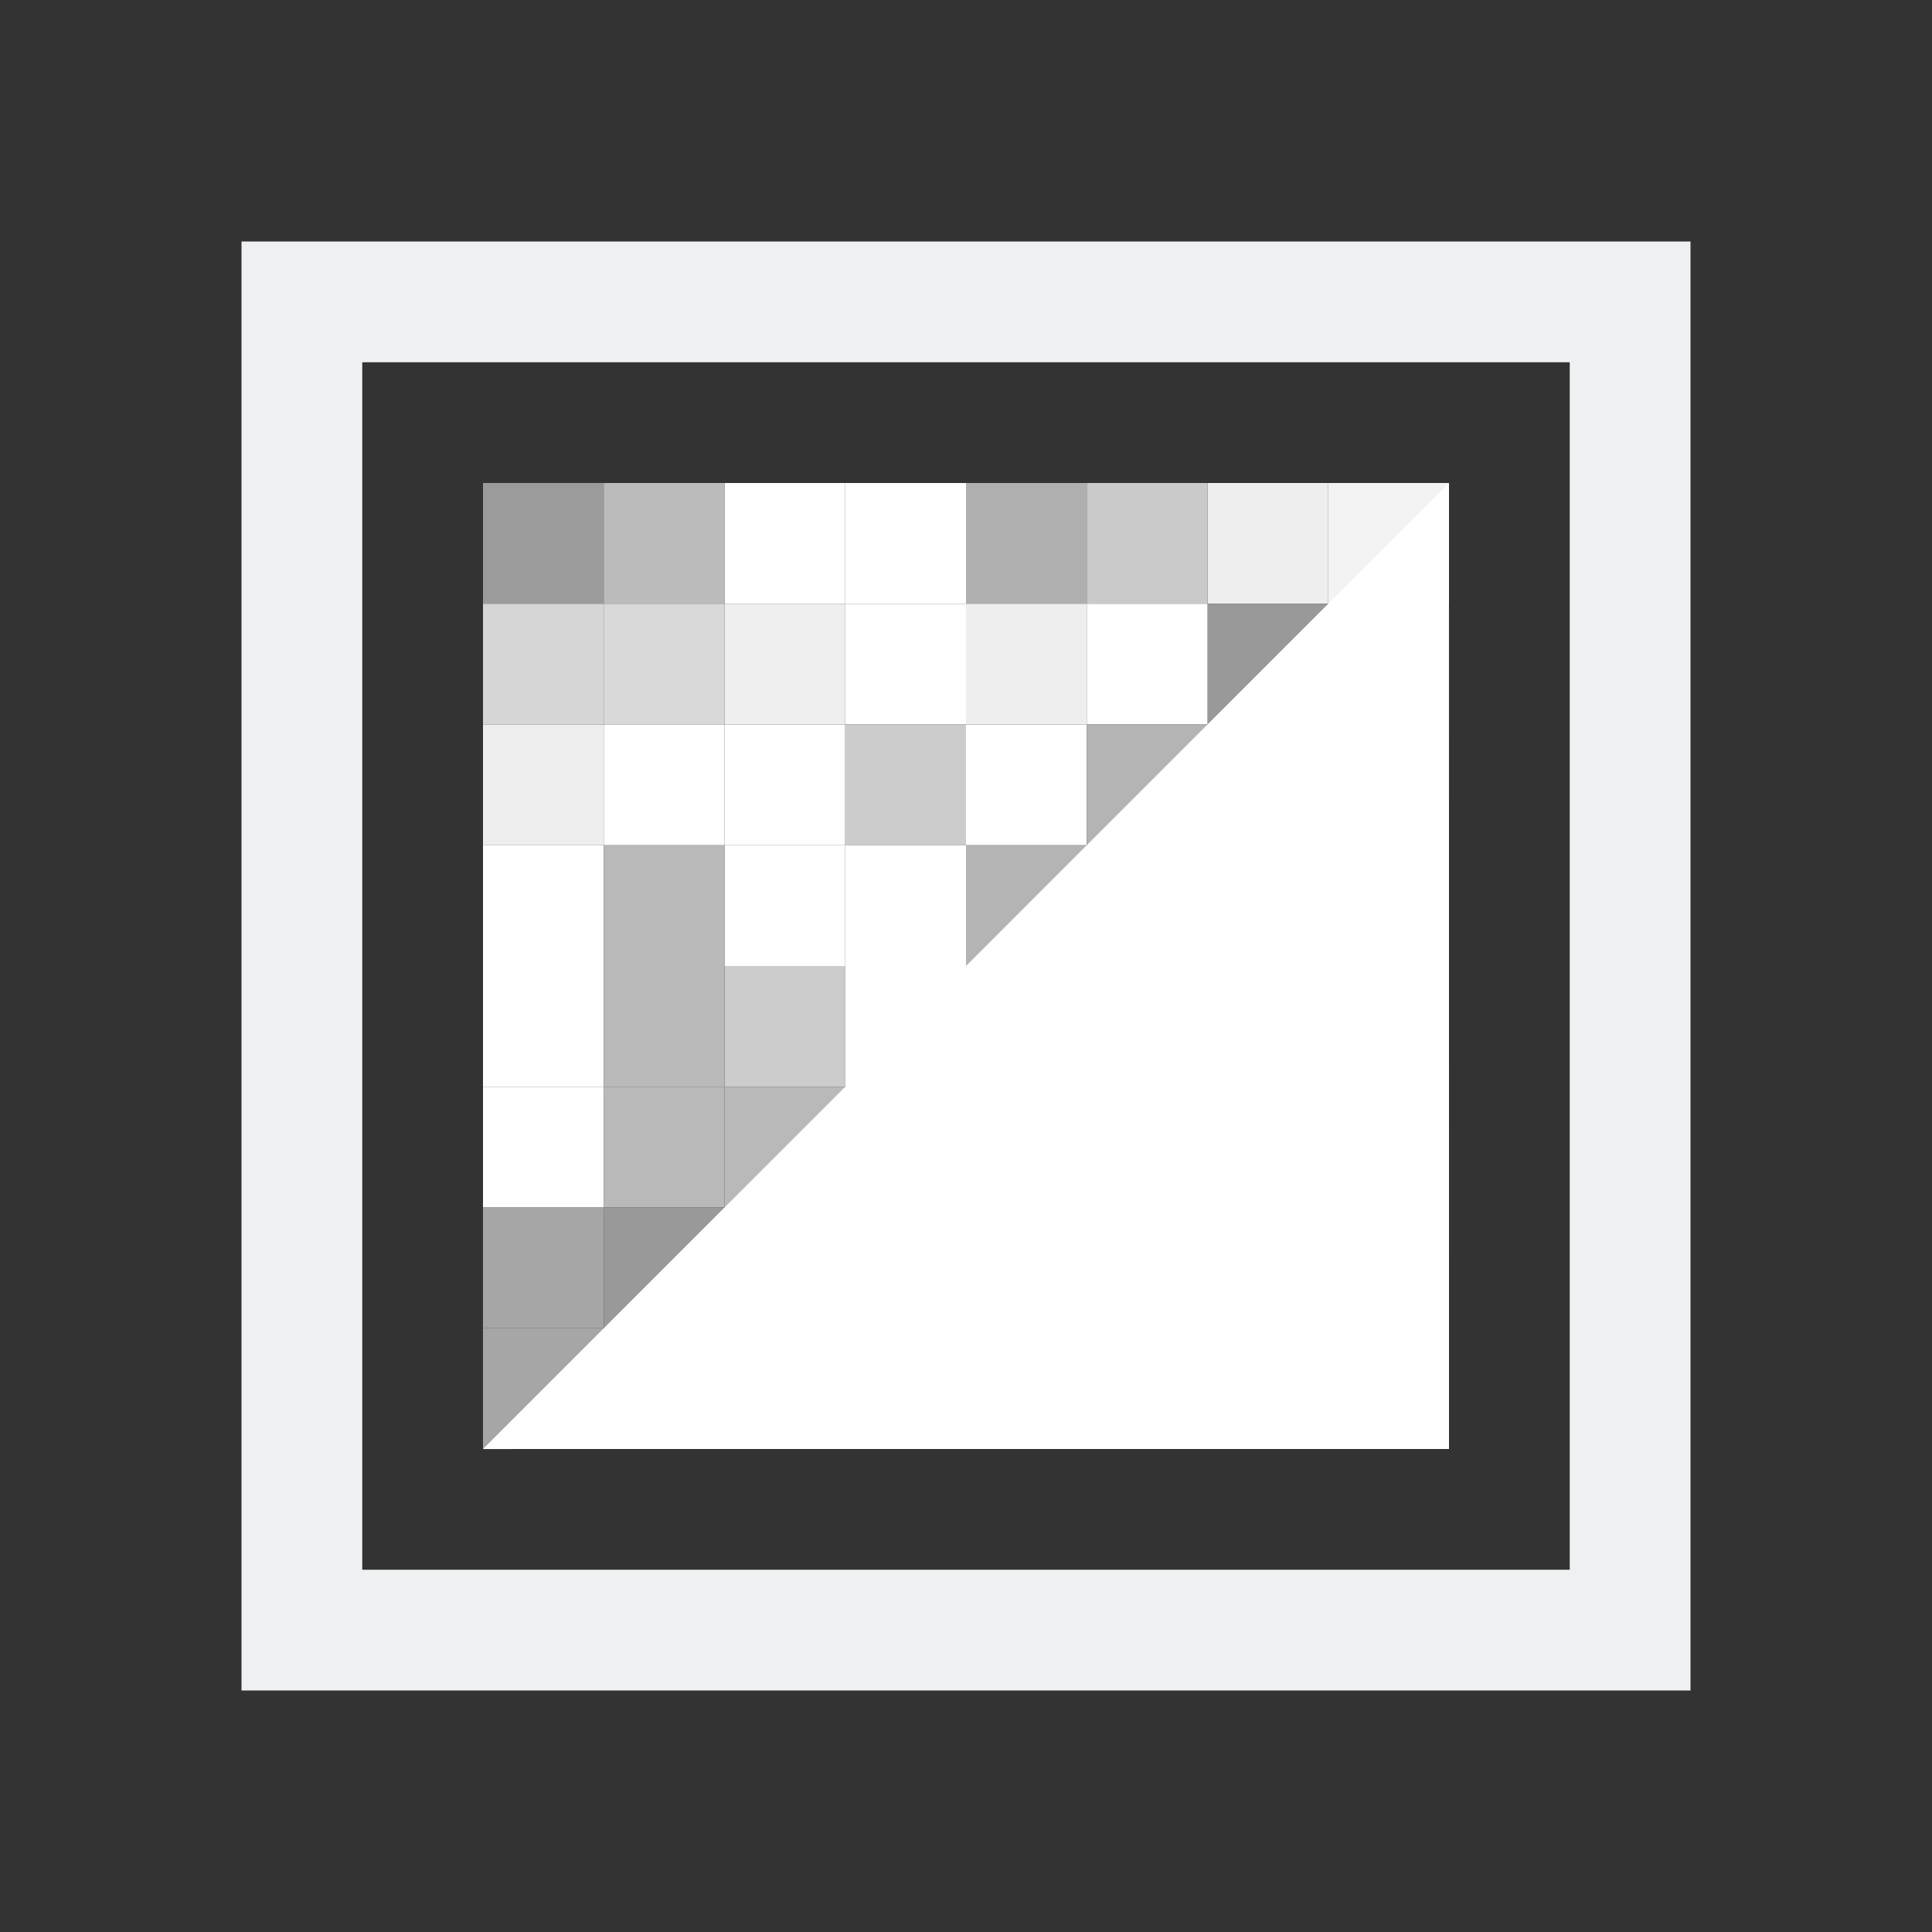 <?xml version="1.0" encoding="UTF-8" standalone="no"?>
<svg
   viewBox="0 0 16 16"
   version="1.1"
   id="svg1"
   sodipodi:docname="mask_denoised.svg"
   inkscape:version="1.3 (0e150ed6c4, 2023-07-21)"
   xmlns:inkscape="http://www.inkscape.org/namespaces/inkscape"
   xmlns:sodipodi="http://sodipodi.sourceforge.net/DTD/sodipodi-0.dtd"
   xmlns="http://www.w3.org/2000/svg"
   xmlns:svg="http://www.w3.org/2000/svg">
  <rect x="0" y="0" width="16" height="16" fill="#333333" stroke="none"/>
  <sodipodi:namedview
     id="namedview1"
     pagecolor="#505050"
     bordercolor="#ffffff"
     borderopacity="1"
     inkscape:showpageshadow="0"
     inkscape:pageopacity="0"
     inkscape:pagecheckerboard="1"
     inkscape:deskcolor="#d1d1d1"
     inkscape:zoom="70.975843"
     inkscape:cx="7.2278113"
     inkscape:cy="7.7420708"
     inkscape:window-width="1920"
     inkscape:window-height="1007"
     inkscape:window-x="0"
     inkscape:window-y="0"
     inkscape:window-maximized="1"
     inkscape:current-layer="svg1" />
  <defs
     id="defs3051">
    <style
       type="text/css"
       id="current-color-scheme">&#10;      .ColorScheme-Text {&#10;        color:#eff0f1;&#10;      }&#10;      </style>
  </defs>
  <path
     style="fill:currentColor;fill-opacity:1;stroke:none"
     d="M 2,2 V 14 H 14 V 2 Z M 3,3 H 13 V 13 H 3 Z"
     class="ColorScheme-Text"
     id="path1"
     sodipodi:nodetypes="cccccccccc" />
  <rect
     style="fill:#9b9b9b;stroke-width:0.6;stroke-linecap:square;stroke-miterlimit:3;fill-opacity:1"
     id="rect1"
     width="1"
     height="1"
     x="4"
     y="4" />
  <rect
     style="fill:#ffffff;stroke-width:0.6;stroke-linecap:square;stroke-miterlimit:3;fill-opacity:1"
     id="rect1-9"
     width="1"
     height="1"
     x="6"
     y="4" />
  <rect
     style="fill:#bbbbbb;stroke-width:0.6;stroke-linecap:square;stroke-miterlimit:3;fill-opacity:1"
     id="rect1-0"
     width="1"
     height="1"
     x="5"
     y="4" />
  <rect
     style="fill:#afafaf;stroke-width:0.6;stroke-linecap:square;stroke-miterlimit:3;fill-opacity:1"
     id="rect1-6"
     width="1"
     height="1"
     x="8"
     y="4" />
  <rect
     style="fill:#f3f3f3;stroke-width:0.6;stroke-linecap:square;stroke-miterlimit:3;fill-opacity:1"
     id="rect1-7"
     width="1"
     height="1"
     x="11"
     y="4" />
  <rect
     style="fill:#eeeeee;stroke-width:0.6;stroke-linecap:square;stroke-miterlimit:3;fill-opacity:1"
     id="rect1-02"
     width="1"
     height="1"
     x="10"
     y="4" />
  <rect
     style="fill:#ffffff;stroke-width:0.6;stroke-linecap:square;stroke-miterlimit:3;fill-opacity:1"
     id="rect1-5"
     width="1"
     height="1"
     x="7"
     y="4" />
  <rect
     style="fill:#cacaca;stroke-width:0.6;stroke-linecap:square;stroke-miterlimit:3;fill-opacity:1"
     id="rect1-2"
     width="1"
     height="1"
     x="9"
     y="4" />
  <rect
     style="fill:#d6d6d6;stroke-width:0.6;stroke-linecap:square;stroke-miterlimit:3;fill-opacity:1"
     id="rect1-1"
     width="1"
     height="1"
     x="4"
     y="5" />
  <rect
     style="fill:#efefef;stroke-width:0.6;stroke-linecap:square;stroke-miterlimit:3;fill-opacity:1"
     id="rect1-9-5"
     width="1"
     height="1"
     x="6"
     y="5" />
  <rect
     style="fill:#d9d9d9;stroke-width:0.6;stroke-linecap:square;stroke-miterlimit:3;fill-opacity:1"
     id="rect1-0-9"
     width="1"
     height="1"
     x="5"
     y="5" />
  <rect
     style="fill:#eeeeee;stroke-width:0.6;stroke-linecap:square;stroke-miterlimit:3;fill-opacity:1"
     id="rect1-6-7"
     width="1"
     height="1"
     x="8"
     y="5" />
  <rect
     style="fill:#999999;stroke-width:0.6;stroke-linecap:square;stroke-miterlimit:3;fill-opacity:1"
     id="rect1-02-6"
     width="1"
     height="1"
     x="10"
     y="5" />
  <rect
     style="fill:#ffffff;stroke-width:0.6;stroke-linecap:square;stroke-miterlimit:3;fill-opacity:1"
     id="rect1-5-7"
     width="1"
     height="1"
     x="7"
     y="5" />
  <rect
     style="fill:#ffffff;stroke-width:0.6;stroke-linecap:square;stroke-miterlimit:3;fill-opacity:1"
     id="rect1-2-3"
     width="1"
     height="1"
     x="9"
     y="5" />
  <rect
     style="fill:#eeeeee;stroke-width:0.6;stroke-linecap:square;stroke-miterlimit:3;fill-opacity:1"
     id="rect1-94"
     width="1"
     height="1"
     x="4"
     y="6" />
  <rect
     style="fill:#ffffff;stroke-width:0.6;stroke-linecap:square;stroke-miterlimit:3;fill-opacity:1"
     id="rect1-9-8"
     width="1"
     height="1"
     x="6"
     y="6" />
  <rect
     style="fill:#ffffff;stroke-width:0.6;stroke-linecap:square;stroke-miterlimit:3;fill-opacity:1"
     id="rect1-0-1"
     width="1"
     height="1"
     x="5"
     y="6" />
  <rect
     style="fill:#ffffff;stroke-width:0.6;stroke-linecap:square;stroke-miterlimit:3;fill-opacity:1"
     id="rect1-6-2"
     width="1"
     height="1"
     x="8"
     y="6" />
  <rect
     style="fill:#cccccc;stroke-width:0.6;stroke-linecap:square;stroke-miterlimit:3"
     id="rect1-5-9"
     width="1"
     height="1"
     x="7"
     y="6" />
  <rect
     style="fill:#b4b4b4;stroke-width:0.6;stroke-linecap:square;stroke-miterlimit:3;fill-opacity:1"
     id="rect1-2-0"
     width="1"
     height="1"
     x="9"
     y="6" />
  <rect
     style="fill:#ffffff;stroke-width:0.6;stroke-linecap:square;stroke-miterlimit:3;fill-opacity:1"
     id="rect1-96"
     width="1"
     height="1"
     x="4"
     y="7" />
  <rect
     style="fill:#ffffff;stroke-width:0.6;stroke-linecap:square;stroke-miterlimit:3;fill-opacity:1"
     id="rect1-9-3"
     width="1"
     height="1"
     x="6"
     y="7" />
  <rect
     style="fill:#b9b9b9;stroke-width:0.6;stroke-linecap:square;stroke-miterlimit:3;fill-opacity:1"
     id="rect1-0-8"
     width="1"
     height="1"
     x="5"
     y="7" />
  <rect
     style="fill:#b4b4b4;stroke-width:0.6;stroke-linecap:square;stroke-miterlimit:3;fill-opacity:1"
     id="rect1-6-5"
     width="1"
     height="1"
     x="8"
     y="7" />
  <rect
     style="fill:#ffffff;stroke-width:0.6;stroke-linecap:square;stroke-miterlimit:3;fill-opacity:1"
     id="rect1-5-1"
     width="1"
     height="1"
     x="7"
     y="7" />
  <rect
     style="fill:#ffffff;stroke-width:0.6;stroke-linecap:square;stroke-miterlimit:3;fill-opacity:1"
     id="rect1-10"
     width="1"
     height="1"
     x="4"
     y="8" />
  <rect
     style="fill:#cccccc;stroke-width:0.6;stroke-linecap:square;stroke-miterlimit:3"
     id="rect1-9-30"
     width="1"
     height="1"
     x="6"
     y="8" />
  <rect
     style="fill:#b9b9b9;stroke-width:0.6;stroke-linecap:square;stroke-miterlimit:3;fill-opacity:1"
     id="rect1-0-4"
     width="1"
     height="1"
     x="5"
     y="8" />
  <rect
     style="fill:#ffffff;stroke-width:0.6;stroke-linecap:square;stroke-miterlimit:3;fill-opacity:1"
     id="rect1-5-76"
     width="1"
     height="1"
     x="7"
     y="8" />
  <rect
     style="fill:#ffffff;stroke-width:0.6;stroke-linecap:square;stroke-miterlimit:3;fill-opacity:1"
     id="rect1-21"
     width="1"
     height="1"
     x="4"
     y="9" />
  <rect
     style="fill:#b9b9b9;stroke-width:0.6;stroke-linecap:square;stroke-miterlimit:3;fill-opacity:1"
     id="rect1-9-7"
     width="1"
     height="1"
     x="6"
     y="9" />
  <rect
     style="fill:#b9b9b9;stroke-width:0.6;stroke-linecap:square;stroke-miterlimit:3;fill-opacity:1"
     id="rect1-0-85"
     width="1"
     height="1"
     x="5"
     y="9" />
  <rect
     style="fill:#a6a6a6;stroke-width:0.6;stroke-linecap:square;stroke-miterlimit:3;fill-opacity:1"
     id="rect1-3"
     width="1"
     height="1"
     x="4"
     y="10" />
  <rect
     style="fill:#999999;stroke-width:0.6;stroke-linecap:square;stroke-miterlimit:3;fill-opacity:1"
     id="rect1-0-89"
     width="1"
     height="1"
     x="5"
     y="10" />
  <rect
     style="fill:#a6a6a6;stroke-width:0.6;stroke-linecap:square;stroke-miterlimit:3;fill-opacity:1"
     id="rect1-77"
     width="1"
     height="1"
     x="4"
     y="11" />
  <path
     id="path2"
     style="fill:#ffffff;stroke-width:0.6;stroke-linecap:square;stroke-miterlimit:3"
     inkscape:transform-center-x="-0.41433562"
     inkscape:transform-center-y="-0.21173966"
     transform="rotate(-25.059,14.443,7.632)"
     d="M 10.38,10.554 3.133,7.166 13.768,3.307 Z"
     sodipodi:nodetypes="cccc" />
</svg>
